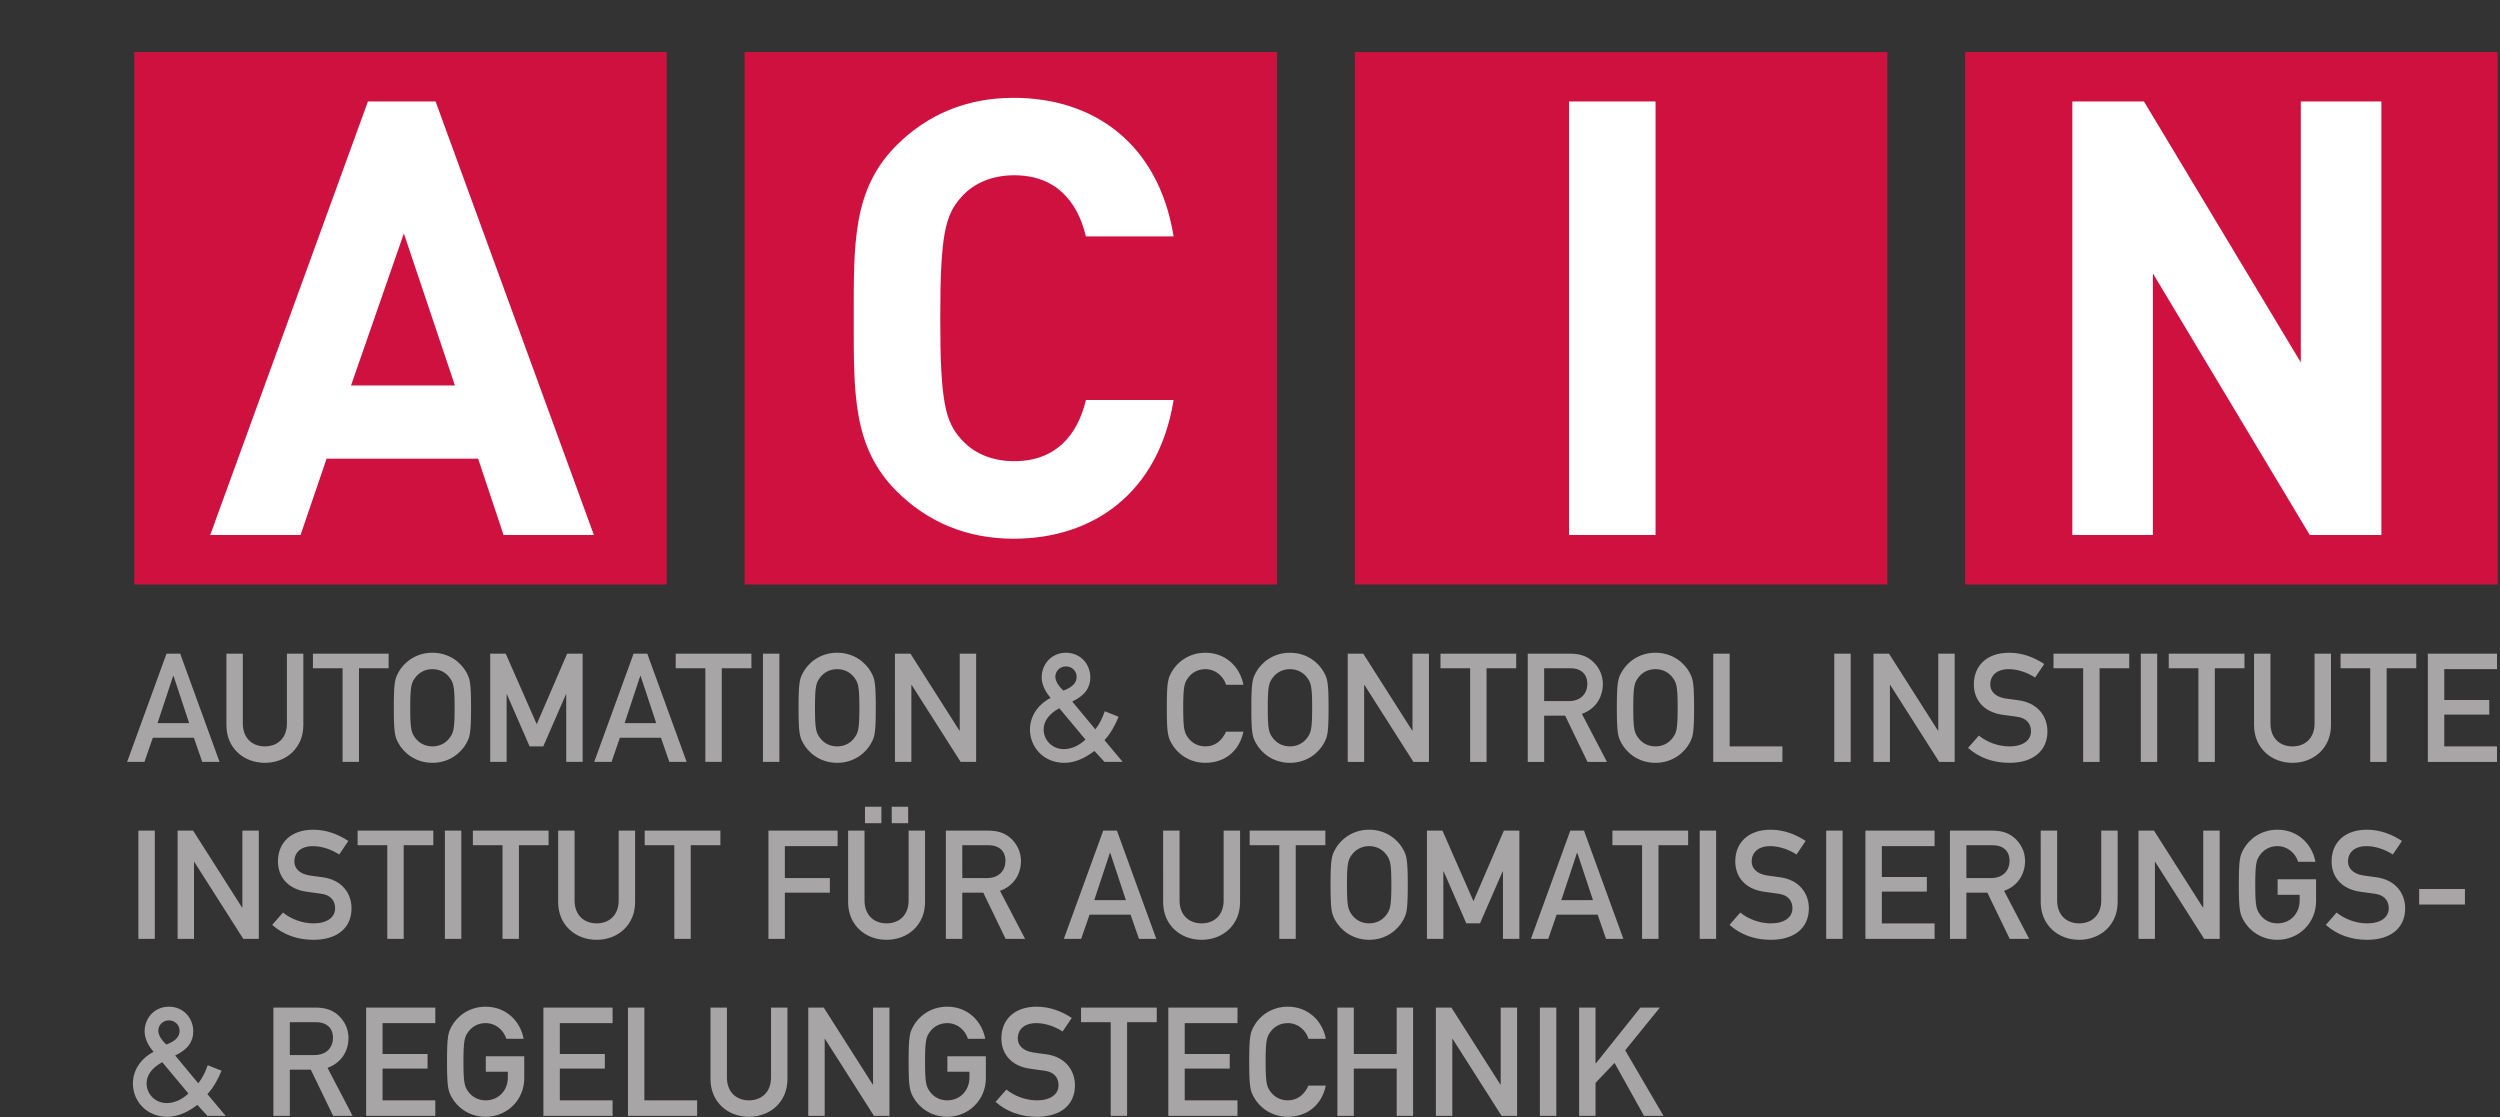 <svg xmlns="http://www.w3.org/2000/svg" xmlns:xlink="http://www.w3.org/1999/xlink" version="1.1" xml:space="preserve" viewBox="0 0 953.09 425.98">
<rect x="0" y="0" width="953.09" height="425.98" fill="#333333" stroke="none"/>
<desc>Created with Fabric.js 3.5.0</desc>
<defs>
</defs>
<rect x="0" y="0" width="100%" height="100%" fill="none"/>
<g transform="matrix(3.113 0 0 3.113 499.996 222.386)" id="522315">
<g style="" vector-effect="non-scaling-stroke">
		<g transform="matrix(0.133 0 0 -0.133 -111.566 -32.461)" id="path14">
<path style="stroke: none; stroke-width: 1; stroke-dasharray: none; stroke-linecap: butt; stroke-dashoffset: 0; stroke-linejoin: miter; stroke-miterlimit: 4; is-custom-font: none; font-file-url: none; fill: rgb(207,17,63); fill-rule: evenodd; opacity: 1;" transform=" translate(-258.316, -738.394)" d="m 14.254 494.332 h 488.125 V 982.457 H 14.254 Z" stroke-linecap="round"/>
</g>
		<g transform="matrix(0.133 0 0 -0.133 -111.566 -32.461)" id="path16">
<path style="stroke: rgb(207,17,63); stroke-width: 2.16; stroke-dasharray: none; stroke-linecap: butt; stroke-dashoffset: 0; stroke-linejoin: miter; stroke-miterlimit: 22.926; is-custom-font: none; font-file-url: none; fill: none; fill-rule: nonzero; opacity: 1;" transform=" translate(-258.316, -738.394)" d="m 14.254 494.332 h 488.125 V 982.457 H 14.254 Z" stroke-linecap="round"/>
</g>
		<g transform="matrix(0.133 0 0 -0.133 -111.377 -32.466)" id="path18">
<path style="stroke: none; stroke-width: 1; stroke-dasharray: none; stroke-linecap: butt; stroke-dashoffset: 0; stroke-linejoin: miter; stroke-miterlimit: 4; is-custom-font: none; font-file-url: none; fill: rgb(255,255,255); fill-rule: nonzero; opacity: 1;" transform=" translate(-259.719, -738.446)" d="M 434.813 539.934 L 289.828 936.957 H 229.051 L 84.625 539.934 h 80.852 l 23.98 70.261 h 141.078 l 23.418 -70.261 z m -124.911 135.5 h -98.699 l 50.188 144.418 l 48.511 -144.418" stroke-linecap="round"/>
</g>
		<g transform="matrix(0.133 0 0 -0.133 -111.377 -32.466)" id="path20">
<path style="stroke: rgb(255,255,255); stroke-width: 2.16; stroke-dasharray: none; stroke-linecap: butt; stroke-dashoffset: 0; stroke-linejoin: miter; stroke-miterlimit: 22.926; is-custom-font: none; font-file-url: none; fill: none; fill-rule: nonzero; opacity: 1;" transform=" translate(-259.719, -738.446)" d="M 434.813 539.934 L 289.828 936.957 H 229.051 L 84.625 539.934 h 80.852 l 23.98 70.261 h 141.078 l 23.418 -70.261 z m -124.911 135.5 h -98.699 l 50.188 144.418 z" stroke-linecap="round"/>
</g>
		<g transform="matrix(0.133 0 0 -0.133 -36.826 -32.461)" id="path22">
<path style="stroke: none; stroke-width: 1; stroke-dasharray: none; stroke-linecap: butt; stroke-dashoffset: 0; stroke-linejoin: miter; stroke-miterlimit: 4; is-custom-font: none; font-file-url: none; fill: rgb(207,17,63); fill-rule: evenodd; opacity: 1;" transform=" translate(-818.867, -738.394)" d="M 574.805 494.332 H 1062.93 V 982.457 H 574.805 Z" stroke-linecap="round"/>
</g>
		<g transform="matrix(0.133 0 0 -0.133 -36.826 -32.461)" id="path24">
<path style="stroke: rgb(207,17,63); stroke-width: 2.16; stroke-dasharray: none; stroke-linecap: butt; stroke-dashoffset: 0; stroke-linejoin: miter; stroke-miterlimit: 22.926; is-custom-font: none; font-file-url: none; fill: none; fill-rule: nonzero; opacity: 1;" transform=" translate(-818.867, -738.394)" d="M 574.805 494.332 H 1062.93 V 982.457 H 574.805 Z" stroke-linecap="round"/>
</g>
		<g transform="matrix(0.133 0 0 -0.133 -36.488 -32.46)" id="path26">
<path style="stroke: none; stroke-width: 1; stroke-dasharray: none; stroke-linecap: butt; stroke-dashoffset: 0; stroke-linejoin: miter; stroke-miterlimit: 4; is-custom-font: none; font-file-url: none; fill: rgb(255,255,255); fill-rule: nonzero; opacity: 1;" transform=" translate(-821.379, -738.396)" d="m 967.477 662.051 h -78.625 c -7.805 -31.785 -27.879 -56.321 -66.911 -56.321 c -21.187 0 -38.48 7.805 -49.632 20.633 c -15.055 16.731 -19.516 35.688 -19.516 112.082 c 0 76.395 4.461 95.352 19.516 112.082 c 11.152 12.821 28.445 20.629 49.632 20.629 c 39.032 0 59.106 -24.531 66.911 -56.316 h 78.625 c -13.938 83.082 -71.93 125.461 -146.094 125.461 c -43.496 0 -79.184 -15.61 -107.067 -43.496 c -40.148 -40.145 -39.031 -89.774 -39.031 -158.36 c 0 -68.59 -1.117 -118.215 39.031 -158.367 c 27.883 -27.879 63.571 -43.586 107.067 -43.586 c 73.605 0 132.156 42.469 146.094 125.559" stroke-linecap="round"/>
</g>
		<g transform="matrix(0.133 0 0 -0.133 -36.488 -32.46)" id="path28">
<path style="stroke: rgb(255,255,255); stroke-width: 2.16; stroke-dasharray: none; stroke-linecap: butt; stroke-dashoffset: 0; stroke-linejoin: miter; stroke-miterlimit: 22.926; is-custom-font: none; font-file-url: none; fill: none; fill-rule: nonzero; opacity: 1;" transform=" translate(-821.379, -738.396)" d="m 967.477 662.051 h -78.625 c -7.805 -31.785 -27.879 -56.321 -66.911 -56.321 c -21.187 0 -38.48 7.805 -49.632 20.633 c -15.055 16.731 -19.516 35.688 -19.516 112.082 c 0 76.395 4.461 95.352 19.516 112.082 c 11.152 12.821 28.445 20.629 49.632 20.629 c 39.032 0 59.106 -24.531 66.911 -56.316 h 78.625 c -13.938 83.082 -71.93 125.461 -146.094 125.461 c -43.496 0 -79.184 -15.61 -107.067 -43.496 c -40.148 -40.145 -39.031 -89.774 -39.031 -158.36 c 0 -68.59 -1.117 -118.215 39.031 -158.367 c 27.883 -27.879 63.571 -43.586 107.067 -43.586 c 73.605 0 132.156 42.469 146.094 125.559 z" stroke-linecap="round"/>
</g>
		<g transform="matrix(0.133 0 0 -0.133 37.915 -32.461)" id="path30">
<path style="stroke: none; stroke-width: 1; stroke-dasharray: none; stroke-linecap: butt; stroke-dashoffset: 0; stroke-linejoin: miter; stroke-miterlimit: 4; is-custom-font: none; font-file-url: none; fill: rgb(207,17,63); fill-rule: evenodd; opacity: 1;" transform=" translate(-1379.422, -738.394)" d="m 1135.36 494.332 h 488.125 V 982.457 H 1135.36 Z" stroke-linecap="round"/>
</g>
		<g transform="matrix(0.133 0 0 -0.133 37.915 -32.461)" id="path32">
<path style="stroke: rgb(207,17,63); stroke-width: 2.16; stroke-dasharray: none; stroke-linecap: butt; stroke-dashoffset: 0; stroke-linejoin: miter; stroke-miterlimit: 22.926; is-custom-font: none; font-file-url: none; fill: none; fill-rule: nonzero; opacity: 1;" transform=" translate(-1379.422, -738.394)" d="m 1135.36 494.332 h 488.125 V 982.457 H 1135.36 Z" stroke-linecap="round"/>
</g>
		<g transform="matrix(0.133 0 0 -0.133 36.835 -32.466)" id="path34">
<path style="stroke: none; stroke-width: 1; stroke-dasharray: none; stroke-linecap: butt; stroke-dashoffset: 0; stroke-linejoin: miter; stroke-miterlimit: 4; is-custom-font: none; font-file-url: none; fill: rgb(255,255,255); fill-rule: nonzero; opacity: 1;" transform=" translate(-1371.274, -738.446)" d="m 1332.52 539.934 h 77.508 V 936.957 H 1332.52 Z" stroke-linecap="round"/>
</g>
		<g transform="matrix(0.133 0 0 -0.133 36.835 -32.466)" id="path36">
<path style="stroke: rgb(255,255,255); stroke-width: 2.16; stroke-dasharray: none; stroke-linecap: butt; stroke-dashoffset: 0; stroke-linejoin: miter; stroke-miterlimit: 22.926; is-custom-font: none; font-file-url: none; fill: none; fill-rule: nonzero; opacity: 1;" transform=" translate(-1371.274, -738.446)" d="m 1332.52 539.934 h 77.508 V 936.957 H 1332.52 Z" stroke-linecap="round"/>
</g>
		<g transform="matrix(0.133 0 0 -0.133 112.655 -32.461)" id="path38">
<path style="stroke: none; stroke-width: 1; stroke-dasharray: none; stroke-linecap: butt; stroke-dashoffset: 0; stroke-linejoin: miter; stroke-miterlimit: 4; is-custom-font: none; font-file-url: none; fill: rgb(207,17,63); fill-rule: evenodd; opacity: 1;" transform=" translate(-1939.975, -738.394)" d="m 1695.91 494.332 h 488.129 V 982.457 H 1695.91 Z" stroke-linecap="round"/>
</g>
		<g transform="matrix(0.133 0 0 -0.133 112.655 -32.461)" id="path40">
<path style="stroke: rgb(207,17,63); stroke-width: 2.16; stroke-dasharray: none; stroke-linecap: butt; stroke-dashoffset: 0; stroke-linejoin: miter; stroke-miterlimit: 22.926; is-custom-font: none; font-file-url: none; fill: none; fill-rule: nonzero; opacity: 1;" transform=" translate(-1939.975, -738.394)" d="m 1695.91 494.332 h 488.129 V 982.457 H 1695.91 Z" stroke-linecap="round"/>
</g>
		<g transform="matrix(0.133 0 0 -0.133 112.099 -32.466)" id="path42">
<path style="stroke: none; stroke-width: 1; stroke-dasharray: none; stroke-linecap: butt; stroke-dashoffset: 0; stroke-linejoin: miter; stroke-miterlimit: 4; is-custom-font: none; font-file-url: none; fill: rgb(255,255,255); fill-rule: nonzero; opacity: 1;" transform=" translate(-1935.775, -738.446)" d="m 2076.98 539.934 v 397.023 h -72.03 V 693.832 l -146.13 243.125 h -64.25 V 539.934 h 72.02 v 243.679 l 146.13 -243.679 h 64.26" stroke-linecap="round"/>
</g>
		<g transform="matrix(0.133 0 0 -0.133 112.099 -32.466)" id="path44">
<path style="stroke: rgb(255,255,255); stroke-width: 2.16; stroke-dasharray: none; stroke-linecap: butt; stroke-dashoffset: 0; stroke-linejoin: miter; stroke-miterlimit: 22.926; is-custom-font: none; font-file-url: none; fill: none; fill-rule: nonzero; opacity: 1;" transform=" translate(-1935.775, -738.446)" d="m 2076.98 539.934 v 397.023 h -72.03 V 693.832 l -146.13 243.125 h -64.25 V 539.934 h 72.02 v 243.679 l 146.13 -243.679 z" stroke-linecap="round"/>
</g>
		<g transform="matrix(0.133 0 0 -0.133 0.068 36.915)" id="path46">
<path style="stroke: none; stroke-width: 1; stroke-dasharray: none; stroke-linecap: butt; stroke-dashoffset: 0; stroke-linejoin: miter; stroke-miterlimit: 4; is-custom-font: none; font-file-url: none; fill: rgb(167,165,166); fill-rule: nonzero; opacity: 1;" transform=" translate(-1095.781, -218.084)" d="m 32.691 366.914 l 14.418 43.539 h 0.281 l 14.422 -43.539 z m 41.16 -35.699 h 15.961 l -36.262 99.68 H 40.953 L 4.691 331.215 H 20.652 l 7.699 22.262 h 37.801 z m 22.258 33.742 c 0 -20.723 15.684 -34.605 35.422 -34.605 c 19.739 0 35.422 13.882 35.422 34.605 v 65.938 h -15.121 v -64.258 c 0 -13.719 -8.82 -21.141 -20.301 -21.141 c -11.48 0 -20.301 7.422 -20.301 21.141 v 64.258 H 96.109 Z M 203.07 331.215 h 15.121 v 86.242 h 27.301 v 13.438 H 175.77 v -13.438 h 27.3 z m 47.184 49.84 c 0 -23.942 1.117 -26.879 4.34 -32.758 c 4.758 -8.68 15.539 -17.945 31.219 -17.945 c 15.679 0 26.46 9.265 31.218 17.945 c 3.223 5.879 4.34 8.816 4.34 32.758 c 0 23.941 -1.117 26.879 -4.34 32.761 c -4.758 8.68 -15.539 17.922 -31.218 17.922 c -15.68 0 -26.461 -9.242 -31.219 -17.922 c -3.223 -5.882 -4.34 -8.82 -4.34 -32.761 z m 15.121 0 c 0 20.441 1.117 23.238 5.039 28.281 c 3.078 3.918 8.258 7.281 15.399 7.281 c 7.14 0 12.32 -3.363 15.398 -7.281 c 3.922 -5.043 5.039 -7.84 5.039 -28.281 c 0 -20.442 -1.117 -23.239 -5.039 -28.282 c -3.078 -3.918 -8.258 -7.277 -15.398 -7.277 c -7.141 0 -12.321 3.359 -15.399 7.277 c -3.922 5.043 -5.039 7.84 -5.039 28.282 z m 73.637 -49.84 h 15.121 v 62.16 h 0.281 l 20.859 -47.879 h 12.598 l 20.863 47.879 h 0.278 v -62.16 h 15.121 v 99.68 h -14.281 l -28 -64.957 l -28.559 64.957 h -14.281 z m 123.761 35.699 l 14.418 43.539 h 0.282 l 14.422 -43.539 z m 41.161 -35.699 h 15.961 l -36.262 99.68 h -12.602 l -36.258 -99.68 h 15.961 l 7.7 22.262 h 37.8 z m 33.175 0 h 15.121 v 86.242 h 27.301 v 13.438 h -69.722 v -13.438 h 27.3 z m 53.063 0 h 15.121 v 99.68 h -15.121 z m 32.762 49.84 c 0 -23.942 1.117 -26.879 4.339 -32.758 c 4.758 -8.68 15.54 -17.945 31.219 -17.945 c 15.68 0 26.461 9.265 31.219 17.945 c 3.219 5.879 4.34 8.816 4.34 32.758 c 0 23.941 -1.121 26.879 -4.34 32.761 c -4.758 8.68 -15.539 17.922 -31.219 17.922 c -15.679 0 -26.461 -9.242 -31.219 -17.922 c -3.222 -5.882 -4.339 -8.82 -4.339 -32.761 z m 15.121 0 c 0 20.441 1.117 23.238 5.039 28.281 c 3.078 3.918 8.258 7.281 15.398 7.281 c 7.141 0 12.321 -3.363 15.399 -7.281 c 3.922 -5.043 5.039 -7.84 5.039 -28.281 c 0 -20.442 -1.117 -23.239 -5.039 -28.282 c -3.078 -3.918 -8.258 -7.277 -15.399 -7.277 c -7.14 0 -12.32 3.359 -15.398 7.277 c -3.922 5.043 -5.039 7.84 -5.039 28.282 z m 73.636 -49.84 h 15.122 v 70.84 h 0.281 l 45.078 -70.84 h 14.281 v 99.68 h -15.121 v -70.84 h -0.281 l -45.078 70.84 h -14.282 z m 147.7 78.398 c 0 5.18 4.199 9.524 9.8 9.524 c 5.602 0 9.801 -4.344 9.801 -9.524 c 0 -5.039 -2.941 -9.238 -12.179 -12.738 c -4.34 3.922 -7.422 8.68 -7.422 12.738 z m 45.222 -78.398 h 16.797 l -16.797 20.019 c 5.598 5.879 10.078 14.282 13.02 21.563 l -12.742 5.039 c -2.098 -6.02 -4.618 -11.481 -8.68 -16.664 l -21.281 25.625 c 11.898 5.598 16.664 13.019 16.664 22.262 c 0 12.035 -8.961 22.679 -22.403 22.679 c -13.441 0 -22.402 -10.644 -22.402 -22.679 c 0 -6.723 3.504 -13.446 8.262 -18.903 c -12.18 -6.301 -19.039 -17.359 -19.039 -29.121 c 0 -16.379 12.742 -30.683 31.5 -30.683 c 10.636 0 19.597 4.785 27.859 10.941 z m -17.504 20.578 c -6.578 -6.297 -13.859 -8.816 -20.015 -8.816 c -9.942 0 -18.485 7.699 -18.485 18.195 c 0 7.004 4.34 14.004 14.422 19.465 z m 129.501 7.281 c -4.2 -8.957 -10.64 -13.578 -19.04 -13.578 c -7.14 0 -12.32 3.359 -15.398 7.277 c -3.922 5.043 -5.043 7.84 -5.043 28.282 c 0 20.441 1.121 23.238 5.043 28.281 c 3.078 3.918 8.258 7.281 15.398 7.281 c 9.52 0 16.66 -6.722 19.04 -14.422 h 15.96 c -3.08 16.243 -16.1 29.543 -35 29.543 c -15.679 0 -26.461 -9.242 -31.218 -17.922 c -3.223 -5.882 -4.34 -8.82 -4.34 -32.761 c 0 -23.942 1.117 -26.879 4.34 -32.758 c 4.757 -8.68 15.539 -17.945 31.218 -17.945 c 17.08 0 31.08 10.105 35 28.722 z m 23.24 21.981 c 0 -23.942 1.12 -26.879 4.34 -32.758 c 4.76 -8.68 15.54 -17.945 31.22 -17.945 c 15.68 0 26.46 9.265 31.22 17.945 c 3.22 5.879 4.34 8.816 4.34 32.758 c 0 23.941 -1.12 26.879 -4.34 32.761 c -4.76 8.68 -15.54 17.922 -31.22 17.922 c -15.68 0 -26.46 -9.242 -31.22 -17.922 c -3.22 -5.882 -4.34 -8.82 -4.34 -32.761 z m 15.12 0 c 0 20.441 1.12 23.238 5.04 28.281 c 3.08 3.918 8.26 7.281 15.4 7.281 c 7.14 0 12.32 -3.363 15.4 -7.281 c 3.92 -5.043 5.04 -7.84 5.04 -28.281 c 0 -20.442 -1.12 -23.239 -5.04 -28.282 c -3.08 -3.918 -8.26 -7.277 -15.4 -7.277 c -7.14 0 -12.32 3.359 -15.4 7.277 c -3.92 5.043 -5.04 7.84 -5.04 28.282 z m 73.64 -49.84 h 15.12 v 70.84 h 0.28 l 45.08 -70.84 h 14.28 v 99.68 h -15.12 v -70.84 h -0.28 l -45.08 70.84 h -14.28 z m 112.7 0 h 15.12 v 86.242 h 27.3 v 13.438 h -69.72 v -13.438 h 27.3 z m 68.18 86.242 h 23.66 c 5.18 0 8.26 -0.984 11.06 -3.082 c 3.08 -2.238 5.04 -6.16 5.04 -11.34 c 0 -8.402 -5.6 -15.82 -16.94 -15.82 h -22.82 z m -15.12 -86.242 h 15.12 v 42.558 h 19.32 l 20.58 -42.558 h 17.92 l -23.1 44.238 c 12.04 4.203 19.32 14.703 19.32 27.582 c 0 8.961 -4.34 16.52 -9.94 21.281 c -5.32 4.622 -11.9 6.579 -20.3 6.579 h -38.92 z m 82.04 49.84 c 0 -23.942 1.12 -26.879 4.34 -32.758 c 4.76 -8.68 15.54 -17.945 31.22 -17.945 c 15.68 0 26.46 9.265 31.22 17.945 c 3.22 5.879 4.34 8.816 4.34 32.758 c 0 23.941 -1.12 26.879 -4.34 32.761 c -4.76 8.68 -15.54 17.922 -31.22 17.922 c -15.68 0 -26.46 -9.242 -31.22 -17.922 c -3.22 -5.882 -4.34 -8.82 -4.34 -32.761 z m 15.12 0 c 0 20.441 1.12 23.238 5.04 28.281 c 3.08 3.918 8.26 7.281 15.4 7.281 c 7.14 0 12.32 -3.363 15.4 -7.281 c 3.92 -5.043 5.04 -7.84 5.04 -28.281 c 0 -20.442 -1.12 -23.239 -5.04 -28.282 c -3.08 -3.918 -8.26 -7.277 -15.4 -7.277 c -7.14 0 -12.32 3.359 -15.4 7.277 c -3.92 5.043 -5.04 7.84 -5.04 28.282 z m 73.64 -49.84 h 63.7 v 14.281 h -48.58 v 85.399 h -15.12 z m 111.44 0 h 15.12 v 99.68 h -15.12 z m 36.12 0 h 15.12 v 70.84 h 0.28 l 45.08 -70.84 h 14.28 v 99.68 h -15.12 v -70.84 h -0.28 l -45.08 70.84 h -14.28 z m 87.07 12.879 c 10.5 -9.239 23.39 -13.742 38.09 -13.742 c 21.41 0 35 10.664 35 29.003 c 0 13.579 -8.68 26.461 -27.3 28.7 c -4.76 0.562 -8.54 1.121 -11.2 1.539 c -10.09 1.543 -14.14 7.14 -14.14 12.742 c 0 9.519 7.41 14.281 16.66 14.281 c 8.82 0 17.36 -3.082 24.64 -7.703 l 8.4 12.461 c -9.1 6.02 -20.02 10.363 -32.34 10.363 c -20.58 0 -32.48 -12.043 -32.48 -29.121 c 0 -14.422 9.24 -25.625 26.46 -28 c 5.18 -0.703 8.68 -1.262 13.16 -1.82 c 8.96 -1.121 13.02 -6.442 13.02 -13.442 c 0 -8.261 -7.43 -13.859 -19.74 -13.859 c -10.64 0 -20.72 3.918 -28.28 9.942 z m 105.99 -12.879 h 15.12 v 86.242 h 27.3 v 13.438 h -69.73 v -13.438 h 27.31 z m 53.06 0 h 15.12 v 99.68 h -15.12 z m 53.06 0 h 15.12 v 86.242 h 27.29 v 13.438 h -69.71 v -13.438 h 27.3 z m 51.24 33.742 c 0 -20.723 15.68 -34.605 35.42 -34.605 c 19.74 0 35.42 13.882 35.42 34.605 v 65.938 h -15.12 v -64.258 c 0 -13.719 -8.82 -21.141 -20.3 -21.141 c -11.48 0 -20.3 7.422 -20.3 21.141 v 64.258 h -15.12 z m 106.96 -33.742 h 15.12 v 86.242 h 27.3 v 13.438 h -69.72 v -13.438 h 27.3 z m 53.06 0 h 63.7 v 14.281 h -48.58 v 29.258 h 41.44 v 13.441 h -41.44 v 28.422 h 48.58 v 14.278 h -63.7 z M 15.051 168.254 h 15.121 v 99.68 H 15.051 Z m 36.121 0 h 15.117 v 70.84 h 0.281 l 45.082 -70.84 h 14.278 v 99.68 h -15.117 v -70.84 h -0.282 l -45.078 70.84 H 51.172 Z m 87.078 12.879 c 10.5 -9.238 23.383 -13.742 38.082 -13.742 c 21.418 0 35 10.664 35 29.004 c 0 13.578 -8.68 26.46 -27.301 28.699 c -4.761 0.562 -8.539 1.121 -11.199 1.539 c -10.082 1.543 -14.141 7.14 -14.141 12.742 c 0 9.52 7.418 14.281 16.661 14.281 c 8.82 0 17.359 -3.082 24.64 -7.703 l 8.399 12.461 c -9.098 6.02 -20.02 10.363 -32.34 10.363 c -20.578 0 -32.481 -12.043 -32.481 -29.121 c 0 -14.422 9.243 -25.625 26.461 -28 c 5.18 -0.703 8.68 -1.261 13.16 -1.82 c 8.961 -1.121 13.02 -6.441 13.02 -13.441 c 0 -8.262 -7.422 -13.86 -19.742 -13.86 c -10.637 0 -20.719 3.918 -28.278 9.942 z m 105.98 -12.879 h 15.122 v 86.242 h 27.296 v 13.438 H 216.93 v -13.438 h 27.3 z m 53.063 0 h 15.117 v 99.68 h -15.117 z m 53.059 0 h 15.117 v 86.242 h 27.301 v 13.438 h -69.719 v -13.438 h 27.301 z m 51.242 33.738 c 0 -20.719 15.679 -34.601 35.422 -34.601 c 19.734 0 35.418 13.882 35.418 34.601 v 65.942 h -15.121 v -64.258 c 0 -13.719 -8.821 -21.141 -20.297 -21.141 c -11.481 0 -20.305 7.422 -20.305 21.141 v 64.258 h -15.117 z m 106.957 -33.738 h 15.121 v 86.242 h 27.301 v 13.438 H 481.25 v -13.438 h 27.301 z m 86.66 0 h 15.121 v 42.559 h 41.441 v 13.441 h -41.441 v 29.402 h 48.582 v 14.278 h -63.703 z m 113.543 106.539 h 15.121 v 15.121 h -15.121 z m -24.641 0 h 15.121 v 15.121 h -15.121 z m -15.539 -72.801 c 0 -20.719 15.68 -34.601 35.422 -34.601 c 19.738 0 35.418 13.882 35.418 34.601 v 65.942 h -15.121 v -64.258 c 0 -13.719 -8.82 -21.141 -20.297 -21.141 c -11.48 0 -20.301 7.422 -20.301 21.141 v 64.258 h -15.121 z m 105.141 52.504 h 23.66 c 5.18 0 8.258 -0.98 11.059 -3.082 c 3.078 -2.238 5.043 -6.16 5.043 -11.34 c 0 -8.402 -5.602 -15.82 -16.942 -15.82 h -22.82 z m -15.121 -86.242 h 15.121 v 42.559 h 19.32 l 20.578 -42.559 h 17.922 l -23.101 44.238 c 12.039 4.203 19.32 14.703 19.32 27.582 c 0 8.961 -4.34 16.52 -9.938 21.281 c -5.324 4.622 -11.902 6.579 -20.304 6.579 h -38.918 z m 136.636 35.699 l 14.422 43.539 h 0.282 l 14.418 -43.539 z m 41.165 -35.699 h 15.957 l -36.262 99.68 h -12.598 l -36.262 -99.68 h 15.961 l 7.7 22.262 h 37.8 z m 22.257 33.738 c 0 -20.719 15.68 -34.601 35.422 -34.601 c 19.736 0 35.416 13.882 35.416 34.601 v 65.942 h -15.12 v -64.258 c 0 -13.719 -8.82 -21.141 -20.296 -21.141 c -11.48 0 -20.304 7.422 -20.304 21.141 v 64.258 h -15.118 z m 106.958 -33.738 h 15.12 v 86.242 h 27.3 v 13.438 h -69.72 v -13.438 h 27.3 z m 47.18 49.84 c 0 -23.942 1.12 -26.879 4.34 -32.758 c 4.76 -8.68 15.54 -17.945 31.23 -17.945 c 15.67 0 26.45 9.265 31.21 17.945 c 3.22 5.879 4.34 8.816 4.34 32.758 c 0 23.941 -1.12 26.879 -4.34 32.761 c -4.76 8.68 -15.54 17.922 -31.21 17.922 c -15.69 0 -26.47 -9.242 -31.23 -17.922 c -3.22 -5.882 -4.34 -8.82 -4.34 -32.761 z m 15.12 0 c 0 20.441 1.13 23.238 5.04 28.281 c 3.08 3.918 8.26 7.281 15.41 7.281 c 7.13 0 12.31 -3.363 15.39 -7.281 c 3.92 -5.043 5.04 -7.84 5.04 -28.281 c 0 -20.438 -1.12 -23.242 -5.04 -28.281 c -3.08 -3.918 -8.26 -7.278 -15.39 -7.278 c -7.15 0 -12.33 3.36 -15.41 7.278 c -3.91 5.039 -5.04 7.843 -5.04 28.281 z m 73.64 -49.84 h 15.12 v 62.16 h 0.28 l 20.86 -47.879 h 12.6 l 20.86 47.879 h 0.28 v -62.16 h 15.12 v 99.68 h -14.28 l -28 -64.957 l -28.56 64.957 h -14.28 z m 123.76 35.699 l 14.42 43.539 h 0.28 l 14.42 -43.539 z m 41.16 -35.699 h 15.96 l -36.26 99.68 h -12.6 l -36.26 -99.68 h 15.96 l 7.7 22.262 h 37.8 z m 33.18 0 h 15.12 v 86.242 h 27.3 v 13.438 h -69.72 v -13.438 h 27.3 z m 53.06 0 h 15.12 v 99.68 h -15.12 z m 27.44 12.879 c 10.5 -9.238 23.38 -13.742 38.08 -13.742 c 21.42 0 35 10.664 35 29.004 c 0 13.578 -8.68 26.46 -27.3 28.699 c -4.76 0.562 -8.54 1.121 -11.2 1.539 c -10.08 1.543 -14.14 7.14 -14.14 12.742 c 0 9.52 7.42 14.281 16.66 14.281 c 8.82 0 17.36 -3.082 24.64 -7.703 l 8.4 12.461 c -9.09 6.02 -20.02 10.363 -32.34 10.363 c -20.58 0 -32.48 -12.043 -32.48 -29.121 c 0 -14.422 9.24 -25.625 26.46 -28 c 5.18 -0.703 8.68 -1.261 13.16 -1.82 c 8.96 -1.121 13.02 -6.441 13.02 -13.441 c 0 -8.262 -7.42 -13.86 -19.74 -13.86 c -10.64 0 -20.72 3.918 -28.28 9.942 z m 89.04 -12.879 h 15.12 v 99.68 h -15.12 z m 36.12 0 h 63.7 v 14.281 h -48.58 v 29.258 h 41.44 v 13.441 h -41.44 v 28.422 h 48.58 v 14.278 h -63.7 z m 92.96 86.242 h 23.66 c 5.18 0 8.26 -0.98 11.06 -3.082 c 3.08 -2.238 5.04 -6.16 5.04 -11.34 c 0 -8.402 -5.6 -15.82 -16.94 -15.82 h -22.82 z m -15.12 -86.242 h 15.12 v 42.559 h 19.32 l 20.58 -42.559 h 17.92 l -23.1 44.238 c 12.04 4.203 19.32 14.703 19.32 27.582 c 0 8.961 -4.34 16.52 -9.94 21.281 c -5.32 4.622 -11.9 6.579 -20.3 6.579 h -38.92 z m 83.58 33.738 c 0 -20.719 15.68 -34.601 35.42 -34.601 c 19.74 0 35.42 13.882 35.42 34.601 v 65.942 h -15.12 v -64.258 c 0 -13.719 -8.82 -21.141 -20.3 -21.141 c -11.48 0 -20.3 7.422 -20.3 21.141 v 64.258 h -15.12 z m 90.02 -33.738 h 15.12 v 70.84 h 0.28 l 45.08 -70.84 h 14.28 v 99.68 h -15.12 v -70.84 h -0.28 l -45.08 70.84 h -14.28 z m 128.1 40.601 h 20.3 v -5.179 c 0 -12.461 -8.96 -21.141 -20.44 -21.141 c -7.14 0 -12.32 3.36 -15.4 7.278 c -3.92 5.039 -5.04 7.843 -5.04 28.281 c 0 20.441 1.12 23.238 5.04 28.281 c 3.08 3.918 8.26 7.281 15.4 7.281 c 9.52 0 16.66 -6.722 19.04 -14.422 h 15.96 c -3.08 16.243 -16.1 29.543 -35 29.543 c -15.68 0 -26.46 -9.242 -31.22 -17.922 c -3.22 -5.882 -4.34 -8.82 -4.34 -32.761 c 0 -23.942 1.12 -26.879 4.34 -32.758 c 4.76 -8.68 15.54 -17.945 31.22 -17.945 c 19.88 0 35.56 15.703 35.56 35.441 v 20.305 h -35.42 z m 44.38 -27.722 c 10.5 -9.238 23.38 -13.742 38.08 -13.742 c 21.42 0 35 10.664 35 29.004 c 0 13.578 -8.68 26.46 -27.3 28.699 c -4.76 0.562 -8.54 1.121 -11.2 1.539 c -10.08 1.543 -14.14 7.14 -14.14 12.742 c 0 9.52 7.42 14.281 16.66 14.281 c 8.82 0 17.36 -3.082 24.64 -7.703 l 8.4 12.461 c -9.1 6.02 -20.02 10.363 -32.34 10.363 c -20.58 0 -32.48 -12.043 -32.48 -29.121 c 0 -14.422 9.24 -25.625 26.46 -28 c 5.18 -0.703 8.68 -1.261 13.16 -1.82 c 8.96 -1.121 13.02 -6.441 13.02 -13.441 c 0 -8.262 -7.42 -13.86 -19.74 -13.86 c -10.64 0 -20.72 3.918 -28.28 9.942 z m 85.96 18.762 h 42.14 v 14.281 h -42.14 z M 33.391 83.691 c 0 5.18 4.203 9.523 9.801 9.523 c 5.602 0 9.801 -4.344 9.801 -9.523 c 0 -5.039 -2.941 -9.238 -12.18 -12.738 c -4.34 3.922 -7.422 8.68 -7.422 12.738 z M 78.613 5.293 H 95.41 L 78.613 25.312 c 5.598 5.879 10.078 14.281 13.02 21.562 L 78.894 51.914 C 76.793 45.895 74.273 40.434 70.211 35.254 L 48.93 60.875 c 11.902 5.598 16.664 13.02 16.664 22.258 c 0 12.039 -8.961 22.683 -22.402 22.683 c -13.441 0 -22.398 -10.644 -22.398 -22.683 c 0 -6.719 3.5 -13.441 8.258 -18.898 C 16.871 57.934 10.012 46.875 10.012 35.113 c 0 -16.379 12.742 -30.684 31.5 -30.684 c 10.641 0 19.602 4.781 27.859 10.941 z m -17.5 20.578 c -6.582 -6.297 -13.859 -8.816 -20.02 -8.816 c -9.941 0 -18.484 7.699 -18.484 18.199 c 0 7 4.344 14 14.422 19.461 z m 93.379 65.664 h 23.66 c 5.18 0 8.258 -0.981 11.059 -3.082 c 3.078 -2.238 5.043 -6.16 5.043 -11.34 c 0 -8.402 -5.602 -15.82 -16.941 -15.82 H 154.492 Z M 139.371 5.293 h 15.121 V 47.852 h 19.321 L 194.391 5.293 h 17.922 L 189.211 49.531 c 12.039 4.203 19.32 14.703 19.32 27.582 c 0 8.961 -4.34 16.52 -9.937 21.281 c -5.324 4.622 -11.903 6.579 -20.305 6.579 h -38.918 z m 85.399 0 h 63.699 V 19.574 H 239.891 V 48.832 h 41.437 v 13.441 h -41.437 v 28.422 h 48.578 V 104.973 H 224.77 Z M 334.949 45.895 h 20.301 v -5.18 c 0 -12.461 -8.957 -21.141 -20.437 -21.141 c -7.141 0 -12.325 3.359 -15.403 7.277 c -3.922 5.043 -5.039 7.844 -5.039 28.281 c 0 20.441 1.117 23.238 5.039 28.281 c 3.078 3.918 8.262 7.281 15.403 7.281 c 9.515 0 16.656 -6.723 19.039 -14.422 h 15.957 c -3.079 16.242 -16.098 29.543 -34.996 29.543 c -15.684 0 -26.465 -9.242 -31.223 -17.922 c -3.219 -5.883 -4.34 -8.82 -4.34 -32.762 c 0 -23.941 1.121 -26.879 4.34 -32.758 c 4.758 -8.68 15.539 -17.945 31.223 -17.945 c 19.878 0 35.554 15.703 35.554 35.441 V 60.176 H 334.949 Z M 388.008 5.293 h 63.699 V 19.574 H 403.129 V 48.832 h 41.437 v 13.441 h -41.437 v 28.422 h 48.578 v 14.278 h -63.699 z m 77.84 0 h 63.699 V 19.574 h -48.578 v 85.399 h -15.121 z m 76.019 33.738 c 0 -20.719 15.68 -34.602 35.422 -34.602 c 19.738 0 35.418 13.883 35.418 34.602 V 104.973 H 597.59 V 40.715 c 0 -13.719 -8.824 -21.141 -20.301 -21.141 c -11.48 0 -20.301 7.422 -20.301 21.141 v 64.258 h -15.121 z m 90.02 -33.738 h 15.121 V 76.133 h 0.281 L 692.367 5.293 h 14.281 V 104.973 H 691.527 V 34.133 h -0.281 L 646.168 104.973 H 631.887 Z M 759.988 45.895 h 20.297 v -5.18 c 0 -12.461 -8.957 -21.141 -20.437 -21.141 c -7.141 0 -12.321 3.359 -15.399 7.277 c -3.922 5.043 -5.039 7.844 -5.039 28.281 c 0 20.441 1.117 23.238 5.039 28.281 c 3.078 3.918 8.258 7.281 15.399 7.281 c 9.519 0 16.66 -6.723 19.043 -14.422 h 15.957 c -3.082 16.242 -16.102 29.543 -35 29.543 c -15.68 0 -26.461 -9.242 -31.219 -17.922 c -3.223 -5.883 -4.34 -8.82 -4.34 -32.762 c 0 -23.941 1.117 -26.879 4.34 -32.758 c 4.758 -8.68 15.539 -17.945 31.219 -17.945 c 19.879 0 35.558 15.703 35.558 35.441 v 20.305 h -35.418 z m 44.379 -27.723 c 10.5 -9.238 23.379 -13.742 38.082 -13.742 c 21.418 0 34.996 10.664 34.996 29.004 c 0 13.578 -8.679 26.461 -27.297 28.699 c -4.761 0.562 -8.539 1.121 -11.203 1.539 c -10.078 1.543 -14.136 7.141 -14.136 12.742 c 0 9.52 7.418 14.281 16.66 14.281 c 8.82 0 17.355 -3.082 24.64 -7.703 l 8.399 12.461 c -9.098 6.02 -20.02 10.363 -32.34 10.363 c -20.582 0 -32.48 -12.043 -32.48 -29.121 c 0 -14.422 9.242 -25.621 26.457 -28 c 5.183 -0.703 8.679 -1.262 13.164 -1.82 c 8.961 -1.121 13.019 -6.441 13.019 -13.441 c 0 -8.262 -7.422 -13.859 -19.742 -13.859 c -10.637 0 -20.719 3.918 -28.277 9.941 z M 910.348 5.293 h 15.117 V 91.535 h 27.301 V 104.973 H 883.047 V 91.535 h 27.301 z m 53.058 0 h 63.704 V 19.574 H 978.527 V 48.832 h 41.443 v 13.441 h -41.443 v 28.422 h 48.583 V 104.973 H 963.406 Z M 1092.49 33.152 c -4.2 -8.957 -10.64 -13.578 -19.04 -13.578 c -7.14 0 -12.32 3.359 -15.4 7.277 c -3.92 5.043 -5.04 7.844 -5.04 28.281 c 0 20.441 1.12 23.238 5.04 28.281 c 3.08 3.918 8.26 7.281 15.4 7.281 c 9.52 0 16.66 -6.723 19.04 -14.422 h 15.96 c -3.08 16.242 -16.1 29.543 -35 29.543 c -15.68 0 -26.46 -9.242 -31.22 -17.922 c -3.22 -5.883 -4.34 -8.82 -4.34 -32.762 c 0 -23.941 1.12 -26.879 4.34 -32.758 c 4.76 -8.68 15.54 -17.945 31.22 -17.945 c 17.08 0 31.08 10.106 35 28.723 z m 81.2 -27.859 h 15.12 V 104.973 h -15.12 V 62.273 h -39.48 v 42.7 h -15.12 V 5.293 h 15.12 V 48.832 h 39.48 z m 36.11 0 h 15.13 V 76.133 h 0.28 l 45.08 -70.84 h 14.28 V 104.973 h -15.12 V 34.133 h -0.28 l -45.08 70.84 h -14.29 z m 95.77 0 h 15.12 V 104.973 h -15.12 z m 36.12 0 h 15.11 V 35.676 l 17.51 18.34 l 27.15 -48.723 h 17.93 l -35.28 60.34 l 31.92 39.34 h -17.92 l -41.02 -51.379 h -0.29 v 51.379 h -15.11 V 5.293" stroke-linecap="round"/>
</g>
</g>
</g>
</svg>